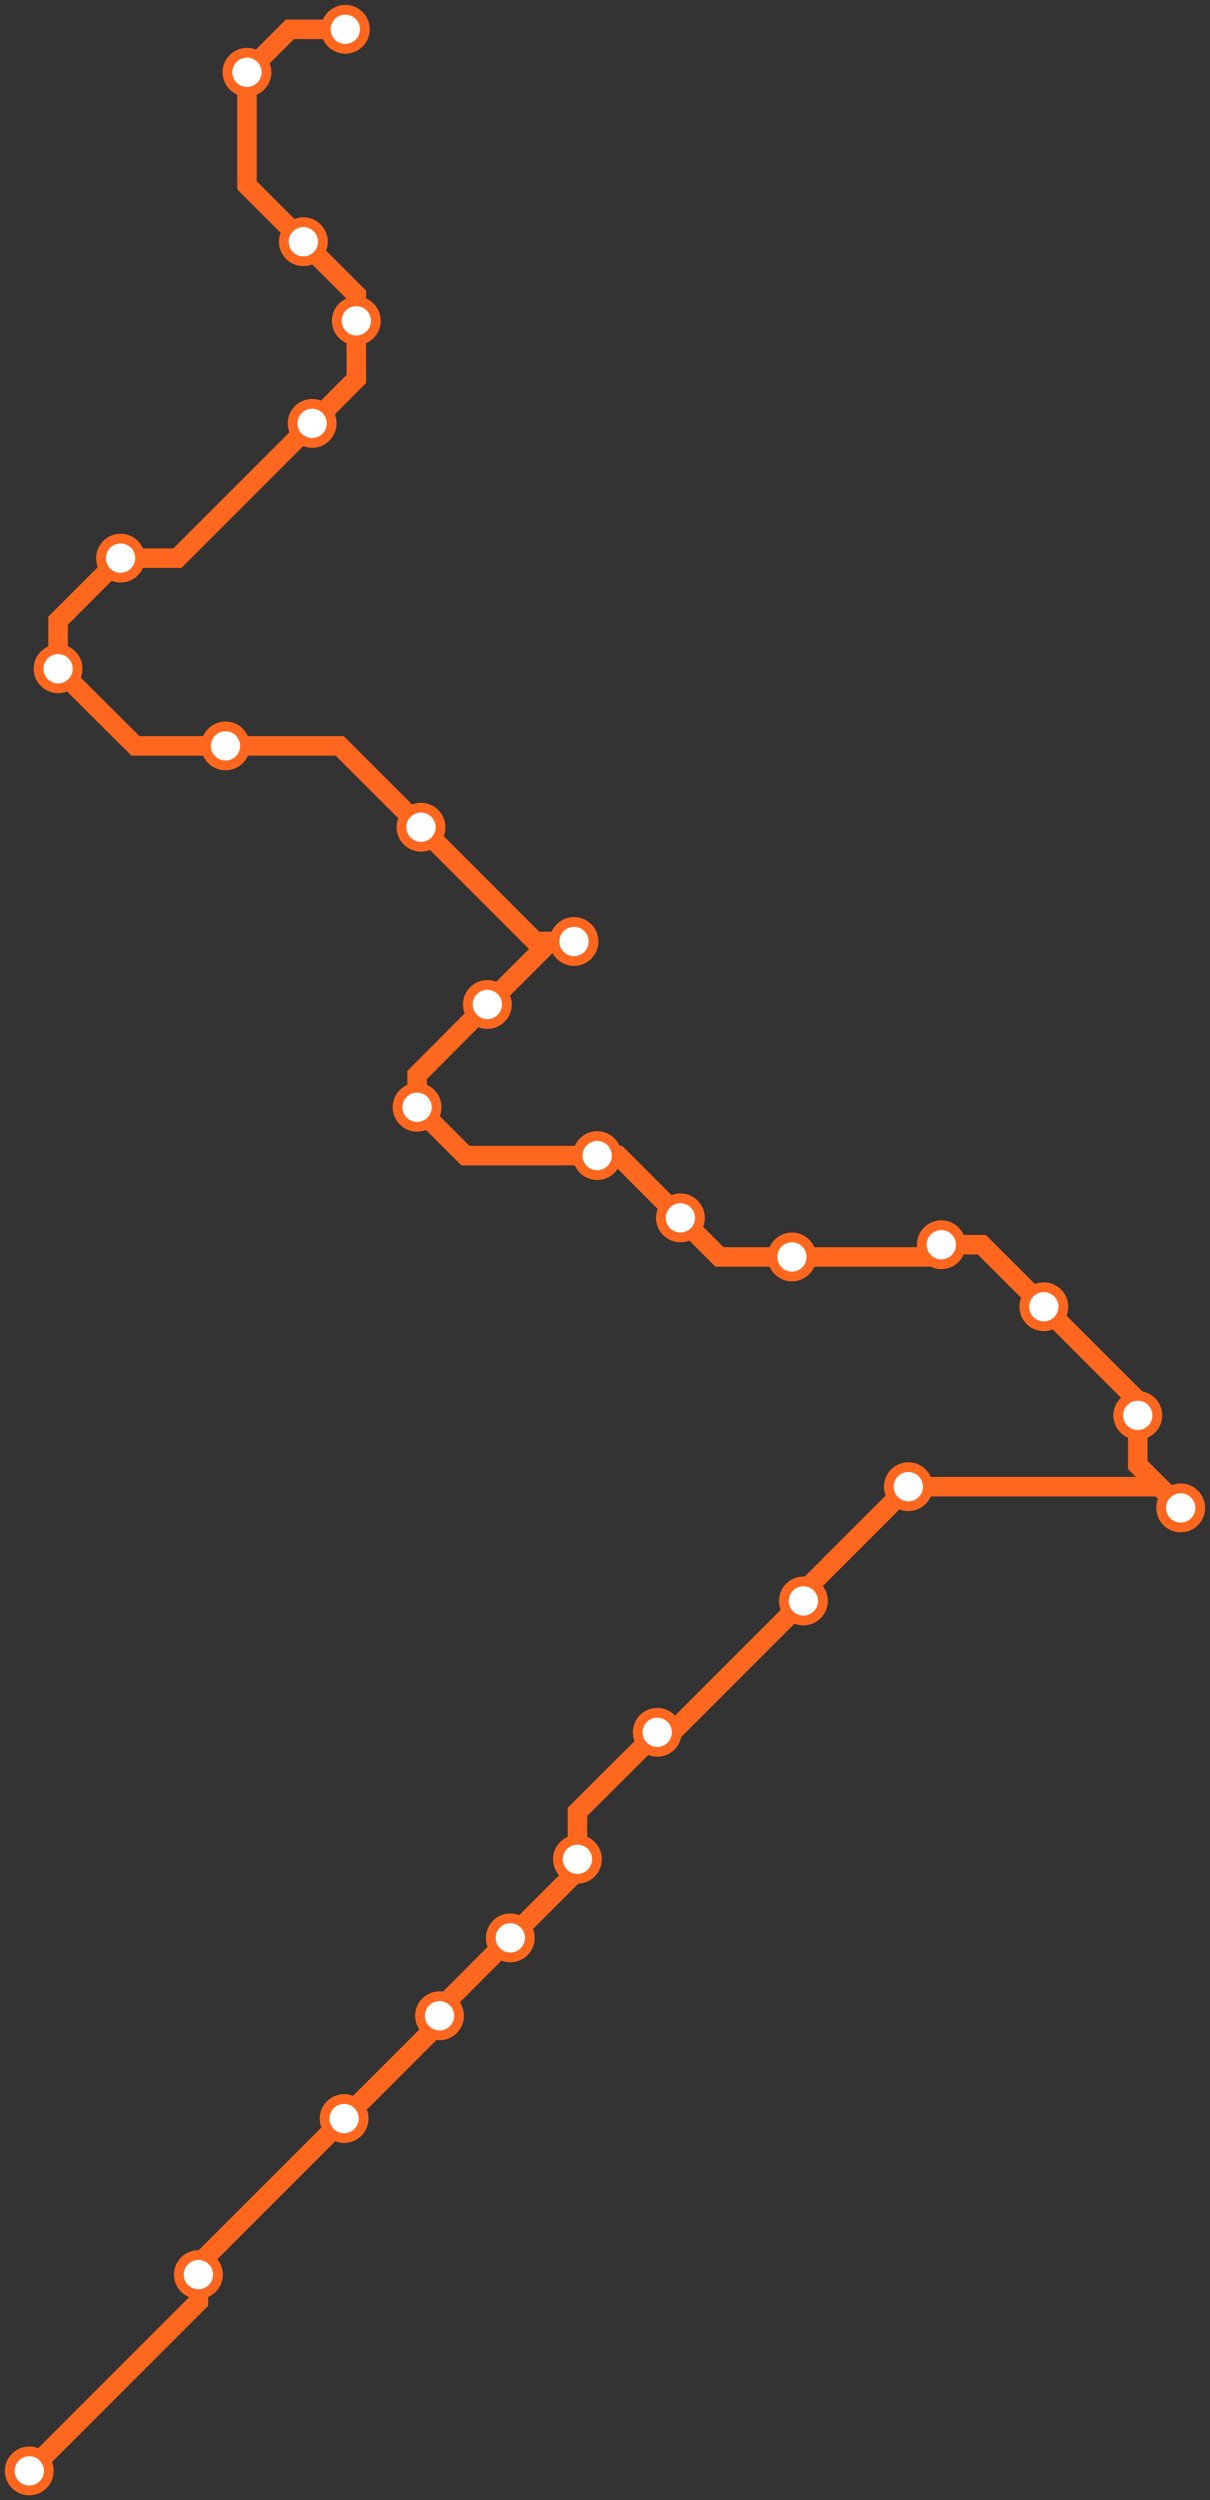 <svg width="495.8" height="1024.0" xmlns="http://www.w3.org/2000/svg">
<rect width="100%" height="100%" fill="#333333" stroke="none"/>
<path d="M141.532 12.0 L118.8 12.0 L101.2 29.6 L101.2 75.9 L124.3 99.0 L146.0 120.7 L146.0 131.4 L146.0 155.2 L127.9 173.4 L72.7 228.6 L49.4 228.6 L23.8 254.2 L23.8 273.9 L55.5 305.5 L92.4 305.5 L139.2 305.5 L172.5 338.8 L219.3 385.6 L235.2 385.6 L225.5 385.6 L199.7 411.4 L170.9 440.3 L170.9 453.5 L190.7 473.3 L244.7 473.3 L253.3 473.3 L278.8 498.8 L294.8 514.8 L324.5 514.8 L380.7 514.8 L385.7 509.8 L402.3 509.8 L427.7 535.2 L466.2 573.7 L466.2 579.7 L466.2 600.0 L483.8 617.6 L475.1 608.9 L372.2 608.9 L329.2 651.9 L329.2 655.7 L275.4 709.5 L269.3 709.5 L236.6 742.1 L236.6 761.5 L236.6 766.2 L209.1 793.7 L180.1 822.8 L180.1 825.6 L180.1 828.6 L141.0 867.7 L81.3 927.4 L81.3 931.6 L81.3 942.7 L12.0 1012.0 " />
<circle cx="141.5" cy="12.0" r="8" />
<circle cx="101.2" cy="29.6" r="8" />
<circle cx="124.3" cy="99.0" r="8" />
<circle cx="146.0" cy="131.4" r="8" />
<circle cx="127.9" cy="173.4" r="8" />
<circle cx="49.4" cy="228.6" r="8" />
<circle cx="23.8" cy="273.9" r="8" />
<circle cx="92.4" cy="305.5" r="8" />
<circle cx="172.5" cy="338.8" r="8" />
<circle cx="235.2" cy="385.6" r="8" />
<circle cx="199.7" cy="411.4" r="8" />
<circle cx="170.9" cy="453.5" r="8" />
<circle cx="244.7" cy="473.3" r="8" />
<circle cx="278.8" cy="498.8" r="8" />
<circle cx="324.5" cy="514.8" r="8" />
<circle cx="385.7" cy="509.8" r="8" />
<circle cx="427.7" cy="535.2" r="8" />
<circle cx="466.2" cy="579.7" r="8" />
<circle cx="483.8" cy="617.6" r="8" />
<circle cx="372.2" cy="608.9" r="8" />
<circle cx="329.2" cy="655.7" r="8" />
<circle cx="269.3" cy="709.5" r="8" />
<circle cx="236.6" cy="761.5" r="8" />
<circle cx="209.1" cy="793.7" r="8" />
<circle cx="180.1" cy="825.6" r="8" />
<circle cx="141.0" cy="867.7" r="8" />
<circle cx="81.3" cy="931.6" r="8" />
<circle cx="12.0" cy="1012.0" r="8" />
<style>
circle {
fill: white;
stroke: #FF671F;
stroke-width: 4;
}
path {
fill: none;
stroke: #FF671F;
stroke-width: 8;
}</style>
</svg>